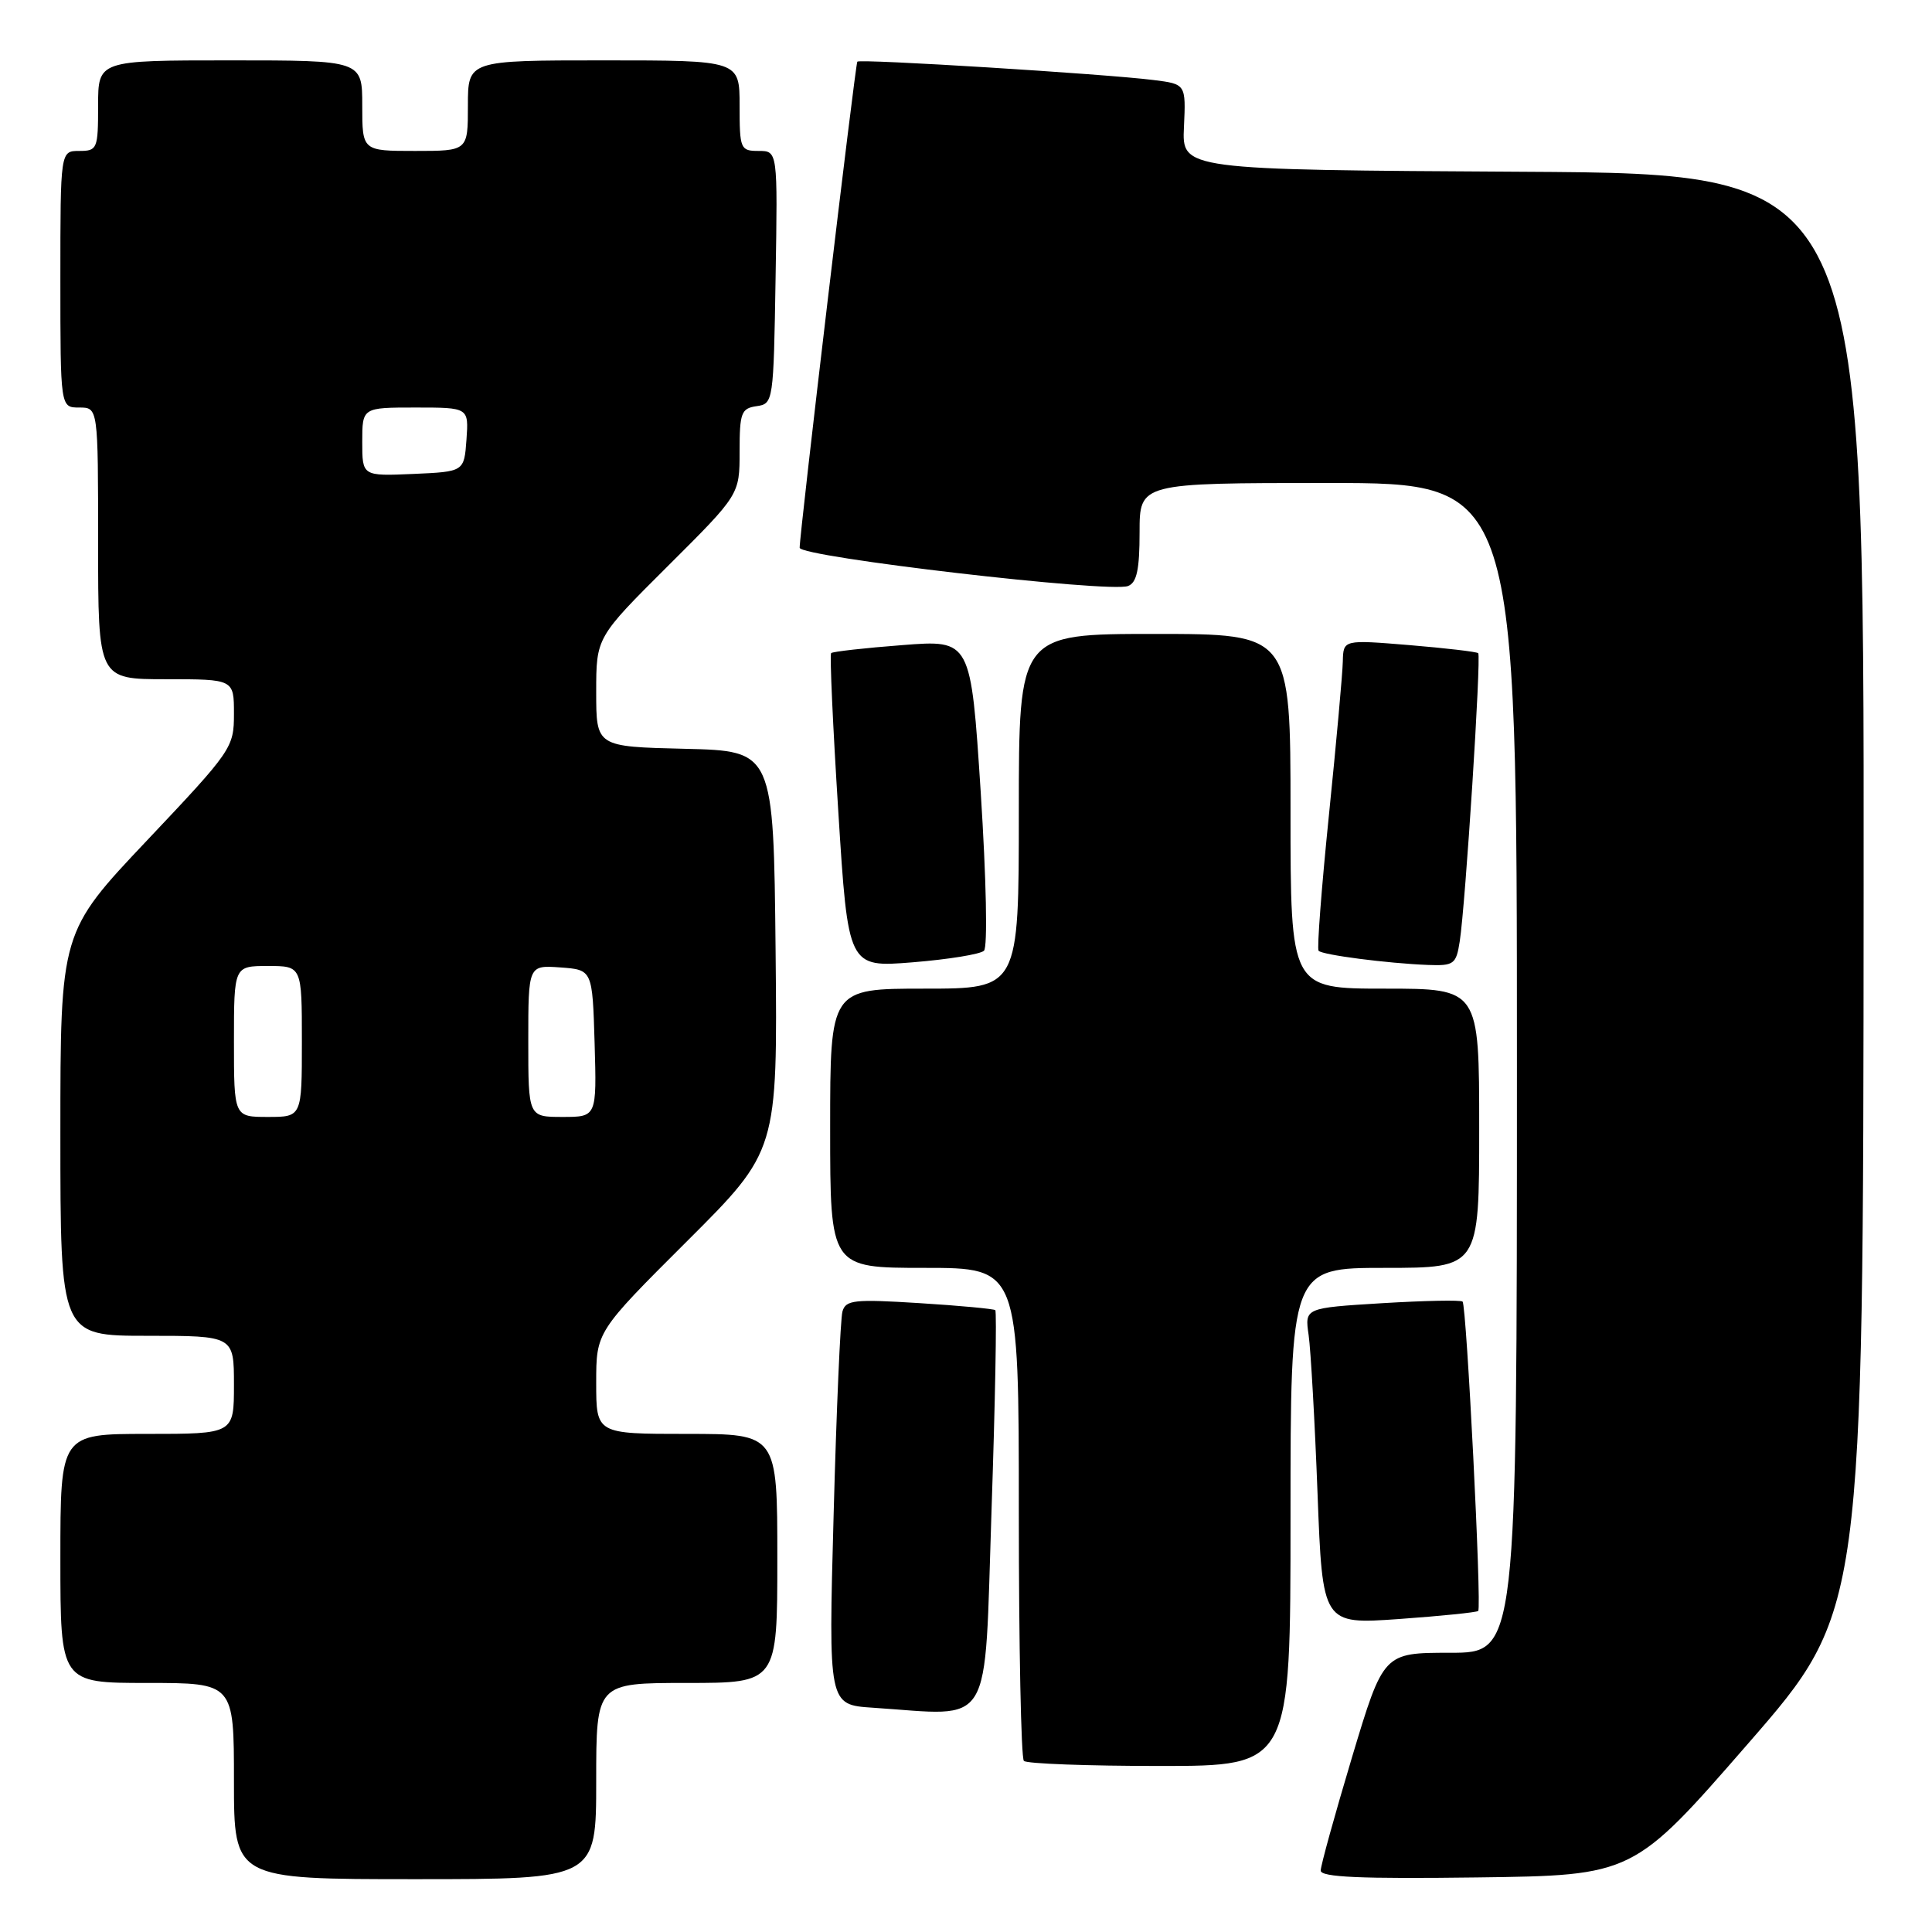 <?xml version="1.0" encoding="UTF-8" standalone="no"?>
<!DOCTYPE svg PUBLIC "-//W3C//DTD SVG 1.1//EN" "http://www.w3.org/Graphics/SVG/1.1/DTD/svg11.dtd" >
<svg xmlns="http://www.w3.org/2000/svg" xmlns:xlink="http://www.w3.org/1999/xlink" version="1.1" viewBox="0 0 256 256">
 <g >
 <path fill="currentColor"
d=" M 79.00 236.00 C 79.00 223.00 79.00 223.00 91.00 223.00 C 103.00 223.00 103.00 223.00 103.00 206.50 C 103.00 190.00 103.00 190.00 91.00 190.00 C 79.00 190.00 79.00 190.00 79.00 183.23 C 79.00 176.47 79.00 176.47 91.02 164.48 C 103.03 152.50 103.03 152.50 102.77 126.00 C 102.50 99.50 102.50 99.50 90.75 99.22 C 79.00 98.94 79.00 98.94 79.00 91.70 C 79.00 84.46 79.00 84.46 88.50 75.00 C 98.00 65.54 98.00 65.54 98.00 59.84 C 98.00 54.69 98.22 54.11 100.25 53.82 C 102.47 53.50 102.50 53.26 102.77 36.75 C 103.05 20.00 103.05 20.00 100.52 20.00 C 98.11 20.00 98.00 19.75 98.00 14.00 C 98.00 8.00 98.00 8.00 80.00 8.00 C 62.00 8.00 62.00 8.00 62.00 14.00 C 62.00 20.00 62.00 20.00 55.00 20.00 C 48.00 20.00 48.00 20.00 48.00 14.00 C 48.00 8.00 48.00 8.00 30.50 8.00 C 13.00 8.00 13.00 8.00 13.00 14.00 C 13.00 19.73 12.89 20.00 10.50 20.00 C 8.00 20.00 8.00 20.00 8.00 37.00 C 8.00 54.00 8.00 54.00 10.50 54.00 C 13.00 54.00 13.00 54.00 13.00 72.00 C 13.00 90.00 13.00 90.00 22.00 90.00 C 31.00 90.00 31.00 90.00 31.00 94.59 C 31.00 99.07 30.73 99.46 19.50 111.34 C 8.00 123.50 8.00 123.50 8.00 150.25 C 8.00 177.00 8.00 177.00 19.50 177.00 C 31.00 177.00 31.00 177.00 31.00 183.50 C 31.00 190.00 31.00 190.00 19.50 190.00 C 8.00 190.00 8.00 190.00 8.00 206.50 C 8.00 223.00 8.00 223.00 19.50 223.00 C 31.00 223.00 31.00 223.00 31.00 236.00 C 31.00 249.00 31.00 249.00 55.00 249.00 C 79.00 249.00 79.00 249.00 79.00 236.00 Z  M 231.66 231.00 C 246.89 213.50 246.89 213.50 246.94 118.26 C 247.00 23.02 247.00 23.02 201.81 22.76 C 156.61 22.50 156.61 22.50 156.88 16.82 C 157.14 11.14 157.14 11.14 152.82 10.60 C 146.47 9.80 113.88 7.77 113.60 8.17 C 113.32 8.57 105.91 71.03 105.96 72.58 C 106.00 73.81 147.02 78.59 149.47 77.65 C 150.63 77.21 151.00 75.47 151.00 70.53 C 151.00 64.00 151.00 64.00 176.00 64.00 C 201.00 64.00 201.00 64.00 201.00 141.50 C 201.00 219.00 201.00 219.00 192.15 219.00 C 183.31 219.00 183.31 219.00 179.15 232.84 C 176.87 240.45 175.00 247.21 175.00 247.86 C 175.00 248.74 180.32 248.97 195.71 248.77 C 216.43 248.50 216.43 248.50 231.66 231.00 Z  M 171.00 201.00 C 171.00 168.00 171.00 168.00 183.50 168.00 C 196.00 168.00 196.00 168.00 196.00 149.50 C 196.00 131.00 196.00 131.00 183.50 131.00 C 171.00 131.00 171.00 131.00 171.00 107.50 C 171.00 84.00 171.00 84.00 153.00 84.00 C 135.00 84.00 135.00 84.00 135.00 107.50 C 135.00 131.00 135.00 131.00 122.50 131.00 C 110.00 131.00 110.00 131.00 110.00 149.50 C 110.00 168.00 110.00 168.00 122.50 168.00 C 135.00 168.00 135.00 168.00 135.00 200.33 C 135.00 218.12 135.30 232.97 135.67 233.33 C 136.03 233.70 144.13 234.00 153.67 234.00 C 171.00 234.00 171.00 234.00 171.00 201.00 Z  M 131.38 200.22 C 131.87 185.76 132.09 173.78 131.88 173.60 C 131.67 173.43 127.14 173.00 121.81 172.67 C 113.19 172.13 112.06 172.25 111.63 173.78 C 111.36 174.73 110.83 186.84 110.46 200.70 C 109.77 225.89 109.77 225.89 115.63 226.28 C 131.80 227.34 130.39 229.68 131.38 200.22 Z  M 195.87 213.46 C 196.35 212.99 194.33 173.00 193.80 172.47 C 193.58 172.24 188.78 172.34 183.13 172.68 C 172.88 173.31 172.88 173.31 173.40 176.90 C 173.68 178.88 174.22 188.32 174.58 197.87 C 175.24 215.24 175.24 215.24 185.37 214.53 C 190.94 214.13 195.66 213.65 195.87 213.46 Z  M 130.38 125.98 C 130.88 125.51 130.69 116.50 129.95 104.96 C 128.64 84.77 128.64 84.77 119.57 85.48 C 114.58 85.86 110.34 86.34 110.13 86.54 C 109.93 86.74 110.36 96.19 111.08 107.55 C 112.38 128.20 112.38 128.20 120.94 127.51 C 125.65 127.13 129.89 126.44 130.38 125.98 Z  M 193.42 124.75 C 194.18 119.92 196.29 86.95 195.87 86.55 C 195.66 86.36 191.56 85.88 186.75 85.48 C 178.00 84.76 178.00 84.76 177.93 87.63 C 177.90 89.21 177.07 98.38 176.09 108.00 C 175.11 117.62 174.49 125.72 174.72 125.98 C 175.19 126.53 183.82 127.65 189.20 127.86 C 192.65 127.99 192.95 127.77 193.42 124.75 Z  M 31.00 138.00 C 31.00 128.00 31.00 128.00 35.50 128.00 C 40.00 128.00 40.00 128.00 40.00 138.00 C 40.00 148.00 40.00 148.00 35.50 148.00 C 31.00 148.00 31.00 148.00 31.00 138.00 Z  M 70.00 137.94 C 70.00 127.89 70.00 127.89 74.25 128.19 C 78.50 128.50 78.50 128.50 78.79 138.25 C 79.07 148.00 79.07 148.00 74.54 148.00 C 70.00 148.00 70.00 148.00 70.00 137.94 Z  M 48.00 58.55 C 48.00 54.00 48.00 54.00 55.06 54.00 C 62.11 54.00 62.11 54.00 61.81 58.25 C 61.50 62.50 61.50 62.50 54.75 62.80 C 48.00 63.09 48.00 63.09 48.00 58.55 Z "/>
</g>
</svg>